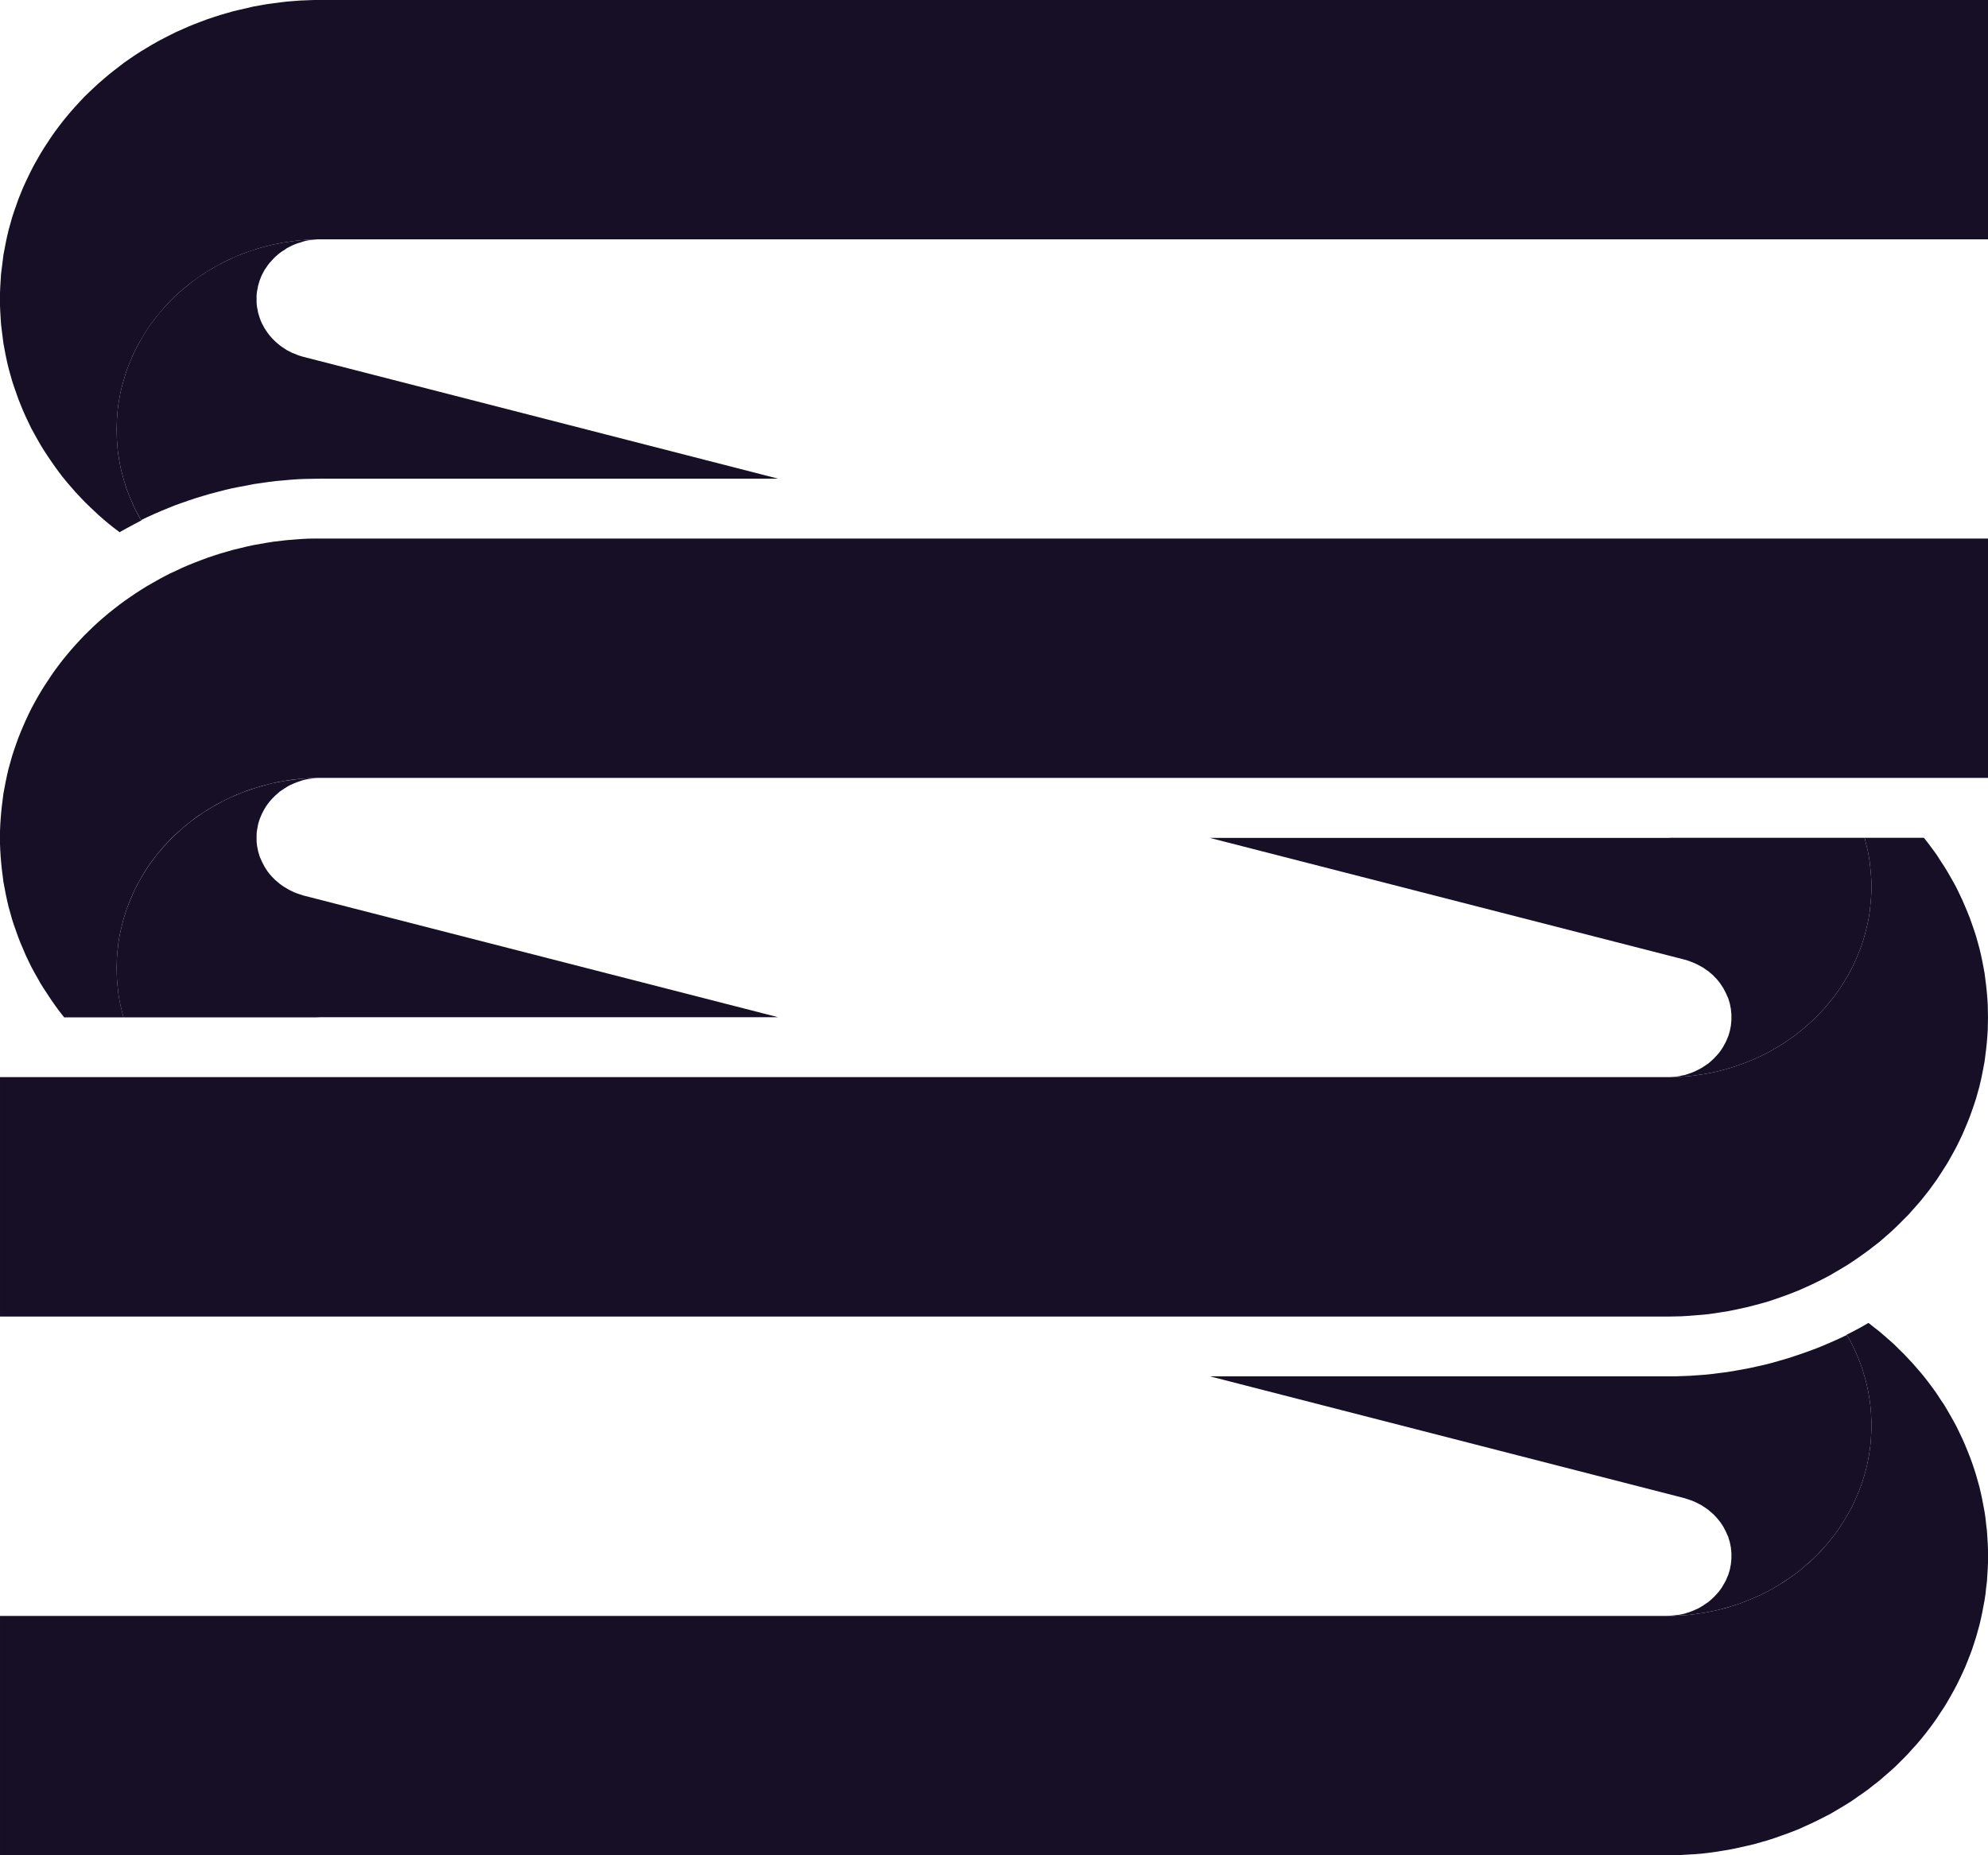 <svg width="15" height="14" viewBox="0 0 15 14" fill="none" xmlns="http://www.w3.org/2000/svg">
<g clip-path="url(#clip0_36_598)">
<path d="M12.734 7.248L12.755 7.256L12.776 7.264L12.796 7.273L12.816 7.283L12.835 7.293L12.854 7.304L12.872 7.317L12.89 7.329L12.906 7.343L12.923 7.357L12.938 7.373L12.953 7.388L12.967 7.405L12.98 7.422L12.992 7.44L13.003 7.457L13.013 7.476L13.023 7.495L13.031 7.514L13.04 7.533L13.046 7.553L13.052 7.573L13.056 7.594L13.06 7.614L13.062 7.636L13.064 7.656L13.064 7.677L13.064 7.698L13.062 7.719L13.06 7.739L13.056 7.76L13.052 7.78L13.046 7.801L13.04 7.82L13.031 7.841L13.023 7.86L13.013 7.878L13.003 7.897L12.992 7.915L12.98 7.932L12.967 7.949L12.953 7.965L12.938 7.981L12.923 7.996L12.906 8.011L12.89 8.025L12.872 8.037L12.854 8.049L12.835 8.061L12.816 8.071L12.796 8.081L12.776 8.09L12.755 8.098L12.734 8.105L12.713 8.112L12.691 8.116L12.67 8.121L12.647 8.124L12.626 8.126L12.603 8.128H12.599L12.622 8.128L12.663 8.126L12.704 8.124L12.744 8.121L12.785 8.116L12.825 8.11L12.866 8.104L12.906 8.096L12.945 8.088L12.986 8.078L13.025 8.067L13.064 8.056L13.103 8.043L13.141 8.03L13.179 8.015L13.217 8L13.254 7.984L13.291 7.967L13.327 7.949L13.362 7.93L13.397 7.909L13.432 7.889L13.465 7.868L13.499 7.845L13.531 7.822L13.563 7.798L13.594 7.773L13.625 7.747L13.654 7.721L13.684 7.694L13.712 7.666L13.739 7.638L13.765 7.609L13.791 7.579L13.816 7.548L13.84 7.518L13.863 7.486L13.886 7.454L13.907 7.421L13.927 7.388L13.947 7.354L13.965 7.32L13.983 7.286L13.999 7.25L14.014 7.215L14.029 7.179L14.043 7.143L14.055 7.107L14.066 7.07L14.076 7.033L14.085 6.996L14.094 6.958L14.101 6.92L14.107 6.883L14.111 6.844L14.115 6.806L14.118 6.768L14.12 6.73L14.12 6.692L14.12 6.654L14.118 6.615L14.115 6.577L14.111 6.539L14.107 6.501L14.101 6.463L14.094 6.425L14.085 6.388L14.076 6.351L14.068 6.322H12.609L12.581 6.323H9.129L12.709 7.241L12.734 7.248Z" fill="#160F26"/>
<path d="M14.998 7.581L14.995 7.533L14.991 7.486L14.986 7.437L14.98 7.39L14.974 7.343L14.965 7.295L14.956 7.248L14.946 7.201L14.935 7.155L14.922 7.108L14.909 7.062L14.894 7.016L14.878 6.97L14.862 6.925L14.844 6.88L14.825 6.835L14.806 6.791L14.785 6.747L14.764 6.703L14.741 6.66L14.717 6.618L14.693 6.576L14.667 6.534L14.64 6.493L14.614 6.452L14.585 6.412L14.556 6.373L14.526 6.334L14.516 6.322H14.069L14.076 6.351L14.085 6.388L14.094 6.425L14.101 6.463L14.107 6.501L14.111 6.539L14.115 6.577L14.118 6.615L14.12 6.654L14.12 6.692L14.12 6.73L14.118 6.768L14.115 6.806L14.111 6.844L14.107 6.883L14.101 6.92L14.094 6.958L14.085 6.996L14.076 7.033L14.066 7.07L14.055 7.107L14.043 7.143L14.029 7.179L14.014 7.215L13.999 7.25L13.983 7.286L13.965 7.32L13.947 7.354L13.927 7.388L13.907 7.421L13.886 7.454L13.863 7.486L13.84 7.518L13.816 7.548L13.791 7.579L13.765 7.609L13.739 7.638L13.712 7.666L13.684 7.694L13.654 7.721L13.625 7.747L13.594 7.773L13.563 7.798L13.531 7.822L13.499 7.845L13.465 7.868L13.432 7.889L13.397 7.909L13.362 7.93L13.327 7.949L13.291 7.967L13.254 7.984L13.217 8L13.179 8.015L13.141 8.03L13.103 8.043L13.064 8.056L13.025 8.067L12.986 8.078L12.945 8.088L12.906 8.096L12.866 8.104L12.825 8.11L12.785 8.116L12.744 8.121L12.704 8.124L12.663 8.126L12.622 8.128L12.581 8.128H1.52588e-05V9.935H12.581L12.632 9.934L12.683 9.933L12.735 9.93L12.786 9.926L12.837 9.922L12.888 9.917L12.939 9.91L12.989 9.902L13.04 9.894L13.09 9.884L13.14 9.873L13.19 9.862L13.24 9.849L13.289 9.836L13.338 9.822L13.387 9.806L13.435 9.789L13.483 9.772L13.53 9.754L13.577 9.735L13.624 9.714L13.67 9.693L13.716 9.671L13.761 9.648L13.805 9.625L13.849 9.599L13.892 9.574L13.935 9.548L13.978 9.52L14.019 9.492L14.06 9.463L14.1 9.434L14.14 9.403L14.18 9.372L14.217 9.34L14.255 9.307L14.291 9.274L14.327 9.239L14.362 9.204L14.397 9.169L14.43 9.132L14.463 9.095L14.495 9.058L14.526 9.019L14.556 8.981L14.585 8.941L14.614 8.901L14.64 8.861L14.667 8.819L14.693 8.778L14.717 8.736L14.741 8.693L14.764 8.65L14.785 8.607L14.806 8.563L14.825 8.519L14.844 8.474L14.862 8.429L14.878 8.384L14.894 8.338L14.909 8.292L14.922 8.246L14.935 8.2L14.946 8.153L14.956 8.106L14.965 8.059L14.974 8.011L14.98 7.964L14.986 7.916L14.991 7.869L14.995 7.82L14.998 7.773L14.999 7.725L15 7.677L14.999 7.629L14.998 7.581Z" fill="#160F26"/>
<path d="M2.266 6.75L2.245 6.743L2.224 6.735L2.204 6.726L2.184 6.716L2.165 6.705L2.146 6.694L2.128 6.682L2.11 6.669L2.094 6.655L2.077 6.641L2.062 6.626L2.047 6.61L2.033 6.594L2.02 6.577L2.008 6.559L1.997 6.542L1.987 6.523L1.977 6.504L1.969 6.485L1.96 6.466L1.954 6.445L1.948 6.426L1.944 6.405L1.94 6.385L1.937 6.363L1.936 6.343L1.936 6.322L1.936 6.301L1.937 6.28L1.94 6.26L1.944 6.239L1.948 6.218L1.954 6.198L1.96 6.179L1.969 6.158L1.977 6.139L1.987 6.12L1.997 6.102L2.008 6.084L2.02 6.067L2.033 6.05L2.047 6.034L2.062 6.018L2.077 6.003L2.094 5.988L2.11 5.974L2.128 5.962L2.146 5.95L2.165 5.938L2.184 5.927L2.204 5.918L2.224 5.909L2.245 5.901L2.266 5.894L2.287 5.887L2.308 5.882L2.33 5.878L2.353 5.875L2.374 5.873L2.397 5.871H2.401H2.378L2.337 5.872L2.296 5.875L2.256 5.878L2.215 5.883L2.175 5.889L2.134 5.895L2.094 5.903L2.054 5.911L2.014 5.921L1.975 5.932L1.936 5.943L1.897 5.956L1.858 5.969L1.821 5.983L1.783 5.999L1.746 6.015L1.709 6.032L1.673 6.05L1.638 6.069L1.603 6.089L1.568 6.11L1.534 6.131L1.501 6.154L1.468 6.177L1.437 6.201L1.406 6.226L1.375 6.251L1.346 6.278L1.316 6.305L1.288 6.333L1.261 6.361L1.234 6.39L1.209 6.42L1.183 6.45L1.16 6.481L1.136 6.513L1.114 6.545L1.093 6.578L1.073 6.611L1.053 6.645L1.035 6.679L1.017 6.713L1.001 6.749L0.986 6.784L0.971 6.82L0.957 6.856L0.945 6.893L0.934 6.929L0.924 6.966L0.915 7.003L0.906 7.041L0.899 7.079L0.893 7.117L0.889 7.155L0.885 7.192L0.882 7.231L0.881 7.269L0.88 7.307L0.881 7.346L0.882 7.384L0.885 7.422L0.889 7.46L0.893 7.498L0.899 7.536L0.906 7.573L0.915 7.611L0.924 7.648L0.932 7.677H2.391L2.419 7.676H5.871L2.291 6.758L2.266 6.75Z" fill="#160F26"/>
<path d="M0.002 6.417L0.005 6.465L0.009 6.513L0.014 6.561L0.02 6.608L0.026 6.656L0.035 6.703L0.044 6.75L0.054 6.797L0.065 6.844L0.078 6.89L0.091 6.937L0.106 6.983L0.122 7.028L0.138 7.073L0.156 7.119L0.175 7.163L0.194 7.208L0.215 7.252L0.236 7.295L0.259 7.338L0.283 7.38L0.307 7.423L0.333 7.464L0.36 7.505L0.387 7.546L0.415 7.586L0.444 7.626L0.474 7.664L0.484 7.677H0.932L0.924 7.647L0.915 7.61L0.906 7.573L0.899 7.535L0.893 7.497L0.889 7.459L0.885 7.421L0.882 7.383L0.881 7.345L0.88 7.306L0.881 7.268L0.882 7.23L0.885 7.192L0.889 7.154L0.893 7.116L0.899 7.079L0.906 7.04L0.915 7.003L0.924 6.965L0.934 6.929L0.945 6.892L0.957 6.856L0.971 6.819L0.986 6.783L1.001 6.748L1.017 6.713L1.035 6.678L1.053 6.645L1.073 6.61L1.093 6.577L1.114 6.544L1.136 6.512L1.16 6.48L1.183 6.45L1.209 6.419L1.234 6.389L1.261 6.36L1.288 6.332L1.316 6.304L1.346 6.277L1.375 6.251L1.406 6.225L1.437 6.201L1.468 6.176L1.501 6.153L1.534 6.131L1.568 6.109L1.603 6.089L1.638 6.068L1.673 6.05L1.709 6.032L1.746 6.015L1.783 5.998L1.821 5.983L1.858 5.968L1.897 5.955L1.936 5.943L1.975 5.931L2.014 5.921L2.054 5.911L2.094 5.902L2.134 5.895L2.175 5.888L2.215 5.882L2.256 5.878L2.296 5.875L2.337 5.872L2.378 5.87L2.419 5.87H15V4.064H2.419L2.368 4.064L2.317 4.065L2.265 4.068L2.214 4.072L2.163 4.076L2.112 4.082L2.061 4.088L2.011 4.096L1.96 4.105L1.909 4.114L1.859 4.125L1.81 4.137L1.76 4.149L1.711 4.163L1.662 4.177L1.613 4.193L1.565 4.209L1.517 4.227L1.47 4.245L1.423 4.264L1.376 4.284L1.33 4.306L1.284 4.327L1.239 4.35L1.195 4.374L1.151 4.399L1.107 4.424L1.064 4.451L1.022 4.478L0.981 4.506L0.939 4.535L0.9 4.564L0.86 4.595L0.821 4.626L0.783 4.658L0.745 4.691L0.709 4.724L0.673 4.759L0.637 4.794L0.603 4.83L0.57 4.866L0.537 4.903L0.505 4.941L0.474 4.979L0.444 5.018L0.415 5.057L0.387 5.097L0.36 5.138L0.333 5.179L0.307 5.221L0.283 5.262L0.259 5.305L0.236 5.348L0.215 5.391L0.194 5.436L0.175 5.479L0.156 5.524L0.138 5.569L0.122 5.614L0.106 5.66L0.091 5.706L0.078 5.753L0.065 5.799L0.054 5.846L0.044 5.893L0.035 5.94L0.026 5.987L0.02 6.035L0.014 6.082L0.009 6.13L0.005 6.178L0.002 6.225L1.52588e-05 6.273V6.321V6.37L0.002 6.417Z" fill="#160F26"/>
<path d="M2.266 2.686L2.245 2.679L2.224 2.67L2.203 2.662L2.184 2.652L2.164 2.642L2.146 2.63L2.128 2.618L2.11 2.605L2.093 2.591L2.077 2.577L2.062 2.562L2.047 2.546L2.033 2.53L2.02 2.513L2.008 2.495L1.996 2.477L1.986 2.458L1.976 2.44L1.968 2.421L1.96 2.401L1.954 2.381L1.948 2.362L1.944 2.34L1.94 2.32L1.937 2.299L1.936 2.278L1.936 2.257L1.936 2.236L1.937 2.216L1.94 2.195L1.944 2.175L1.948 2.154L1.954 2.134L1.96 2.114L1.968 2.094L1.976 2.075L1.986 2.056L1.996 2.037L2.008 2.02L2.02 2.002L2.033 1.985L2.047 1.97L2.062 1.953L2.077 1.938L2.093 1.924L2.11 1.91L2.128 1.897L2.146 1.886L2.164 1.873L2.184 1.863L2.203 1.853L2.224 1.844L2.245 1.836L2.266 1.83L2.287 1.823L2.308 1.817L2.331 1.813L2.352 1.81L2.374 1.808L2.397 1.806H2.404H2.378L2.337 1.808L2.296 1.811L2.256 1.814L2.215 1.819L2.175 1.825L2.134 1.831L2.094 1.839L2.054 1.847L2.014 1.857L1.975 1.867L1.936 1.879L1.897 1.891L1.858 1.905L1.821 1.919L1.783 1.934L1.746 1.951L1.709 1.968L1.673 1.986L1.638 2.004L1.603 2.025L1.568 2.045L1.534 2.067L1.501 2.089L1.468 2.112L1.436 2.137L1.406 2.162L1.375 2.187L1.345 2.213L1.316 2.24L1.288 2.268L1.261 2.297L1.234 2.326L1.209 2.355L1.183 2.386L1.16 2.417L1.136 2.448L1.114 2.48L1.093 2.513L1.073 2.546L1.053 2.581L1.035 2.614L1.017 2.649L1.001 2.684L0.986 2.719L0.971 2.755L0.957 2.792L0.945 2.828L0.934 2.865L0.924 2.902L0.914 2.939L0.906 2.976L0.899 3.015L0.893 3.052L0.888 3.09L0.885 3.128L0.882 3.166L0.881 3.205L0.88 3.243L0.881 3.281L0.882 3.32L0.885 3.358L0.888 3.396L0.893 3.433L0.899 3.471L0.906 3.51L0.914 3.546L0.924 3.584L0.934 3.621L0.945 3.657L0.957 3.694L0.971 3.73L0.986 3.766L1.001 3.801L1.017 3.837L1.035 3.871L1.053 3.905L1.065 3.925L1.066 3.924L1.116 3.9L1.167 3.877L1.218 3.855L1.269 3.834L1.321 3.813L1.374 3.794L1.426 3.776L1.48 3.758L1.533 3.742L1.587 3.726L1.641 3.712L1.695 3.698L1.75 3.685L1.805 3.674L1.86 3.664L1.915 3.653L1.971 3.645L2.026 3.637L2.082 3.63L2.139 3.625L2.194 3.62L2.251 3.616L2.306 3.614L2.364 3.613L2.419 3.612H5.871L2.29 2.693L2.266 2.686Z" fill="#160F26"/>
<path d="M12.581 12.194H12.622L12.663 12.191L12.704 12.189L12.744 12.186L12.785 12.181L12.826 12.175L12.866 12.169L12.906 12.161L12.946 12.153L12.986 12.143L13.025 12.132L13.064 12.121L13.103 12.108L13.142 12.095L13.179 12.08L13.217 12.065L13.254 12.049L13.291 12.032L13.327 12.014L13.363 11.995L13.397 11.975L13.432 11.954L13.466 11.932L13.499 11.91L13.532 11.887L13.564 11.863L13.595 11.838L13.625 11.812L13.655 11.786L13.684 11.759L13.712 11.732L13.739 11.703L13.766 11.674L13.792 11.644L13.817 11.613L13.84 11.583L13.864 11.551L13.886 11.519L13.907 11.486L13.927 11.453L13.947 11.419L13.966 11.385L13.983 11.351L13.999 11.316L14.015 11.28L14.029 11.244L14.043 11.208L14.055 11.172L14.066 11.135L14.077 11.098L14.086 11.061L14.094 11.023L14.101 10.985L14.107 10.948L14.112 10.909L14.116 10.871L14.118 10.833L14.12 10.795V10.757V10.719L14.118 10.68L14.116 10.642L14.112 10.604L14.107 10.566L14.101 10.528L14.094 10.49L14.086 10.453L14.077 10.416L14.066 10.379L14.055 10.342L14.043 10.305L14.029 10.269L14.015 10.234L13.999 10.198L13.983 10.163L13.966 10.128L13.947 10.094L13.935 10.073L13.934 10.074L13.884 10.098L13.833 10.121L13.782 10.143L13.73 10.165L13.678 10.185L13.626 10.204L13.574 10.222L13.52 10.24L13.466 10.257L13.413 10.272L13.36 10.287L13.304 10.301L13.25 10.313L13.195 10.325L13.14 10.335L13.085 10.345L13.03 10.354L12.974 10.361L12.918 10.368L12.862 10.374L12.806 10.378L12.749 10.382L12.693 10.384L12.637 10.386L12.581 10.386H9.129L12.709 11.305L12.734 11.313L12.755 11.32L12.776 11.328L12.796 11.337L12.816 11.347L12.835 11.357L12.854 11.369L12.872 11.381L12.89 11.394L12.906 11.408L12.923 11.422L12.938 11.437L12.953 11.453L12.967 11.47L12.98 11.486L12.992 11.504L13.003 11.521L13.013 11.54L13.023 11.559L13.031 11.578L13.04 11.597L13.046 11.618L13.052 11.637L13.056 11.658L13.06 11.678L13.062 11.7L13.064 11.72L13.064 11.741L13.064 11.762L13.062 11.783L13.06 11.803L13.056 11.824L13.052 11.845L13.046 11.865L13.04 11.884L13.031 11.905L13.023 11.924L13.013 11.943L13.003 11.96L12.992 11.979L12.98 11.996L12.967 12.013L12.953 12.029L12.938 12.045L12.923 12.06L12.906 12.075L12.89 12.089L12.872 12.101L12.854 12.113L12.835 12.125L12.816 12.136L12.796 12.145L12.776 12.154L12.755 12.162L12.734 12.169L12.713 12.176L12.691 12.181L12.67 12.185L12.647 12.188L12.626 12.19L12.603 12.192L12.581 12.193" fill="#160F26"/>
<path d="M14.998 11.646L14.995 11.598L14.992 11.551L14.986 11.503L14.981 11.455L14.974 11.408L14.965 11.36L14.956 11.313L14.946 11.266L14.935 11.219L14.922 11.173L14.909 11.127L14.894 11.08L14.879 11.036L14.862 10.99L14.844 10.945L14.826 10.901L14.806 10.856L14.785 10.812L14.764 10.768L14.741 10.725L14.717 10.683L14.693 10.641L14.668 10.599L14.64 10.558L14.614 10.518L14.585 10.477L14.556 10.438L14.526 10.399L14.495 10.361L14.463 10.324L14.43 10.286L14.397 10.251L14.363 10.215L14.327 10.18L14.292 10.145L14.255 10.112L14.217 10.079L14.18 10.047L14.14 10.016L14.101 9.985L14.098 9.983L14.042 10.015L13.992 10.042L13.941 10.068L13.934 10.071L13.947 10.094L13.966 10.128L13.983 10.163L13.999 10.198L14.015 10.234L14.029 10.269L14.043 10.305L14.055 10.342L14.066 10.379L14.077 10.416L14.086 10.453L14.094 10.49L14.101 10.528L14.107 10.566L14.112 10.604L14.116 10.642L14.118 10.68L14.12 10.719V10.757V10.795L14.118 10.833L14.116 10.871L14.112 10.909L14.107 10.948L14.101 10.985L14.094 11.023L14.086 11.061L14.077 11.098L14.066 11.135L14.055 11.172L14.043 11.208L14.029 11.244L14.015 11.28L13.999 11.316L13.983 11.351L13.966 11.385L13.947 11.419L13.927 11.453L13.907 11.486L13.886 11.519L13.864 11.551L13.84 11.583L13.817 11.613L13.792 11.644L13.766 11.674L13.74 11.703L13.712 11.732L13.684 11.759L13.655 11.787L13.625 11.812L13.595 11.838L13.564 11.863L13.532 11.887L13.499 11.91L13.466 11.933L13.432 11.954L13.397 11.975L13.363 11.995L13.327 12.014L13.291 12.032L13.254 12.049L13.217 12.065L13.179 12.08L13.142 12.095L13.103 12.108L13.064 12.121L13.025 12.133L12.986 12.143L12.946 12.153L12.906 12.161L12.866 12.169L12.826 12.175L12.785 12.181L12.744 12.186L12.704 12.189L12.663 12.191L12.622 12.194H12.581H1.52588e-05V14H12.581L12.632 13.999L12.683 13.998L12.735 13.995L12.786 13.992L12.837 13.988L12.889 13.982L12.94 13.975L12.99 13.967L13.04 13.959L13.091 13.949L13.14 13.938L13.19 13.927L13.24 13.915L13.289 13.901L13.338 13.887L13.387 13.871L13.435 13.854L13.483 13.837L13.531 13.819L13.578 13.8L13.624 13.779L13.67 13.758L13.716 13.736L13.761 13.713L13.806 13.69L13.849 13.665L13.893 13.639L13.936 13.613L13.978 13.586L14.019 13.557L14.061 13.528L14.101 13.499L14.14 13.468L14.18 13.437L14.217 13.405L14.255 13.372L14.292 13.339L14.327 13.305L14.363 13.269L14.397 13.234L14.43 13.197L14.463 13.161L14.495 13.123L14.526 13.085L14.556 13.046L14.585 13.007L14.614 12.966L14.64 12.926L14.668 12.884L14.693 12.843L14.717 12.801L14.741 12.758L14.764 12.715L14.785 12.672L14.806 12.628L14.826 12.584L14.844 12.54L14.862 12.494L14.879 12.449L14.894 12.403L14.909 12.357L14.922 12.311L14.935 12.264L14.946 12.218L14.956 12.171L14.965 12.123L14.974 12.076L14.981 12.029L14.986 11.981L14.992 11.934L14.995 11.886L14.998 11.838L15 11.79V11.742V11.694L14.998 11.646Z" fill="#160F26"/>
<path d="M0.002 2.353L0.005 2.402L0.008 2.449L0.014 2.497L0.02 2.545L0.026 2.592L0.035 2.64L0.044 2.687L0.054 2.734L0.065 2.78L0.078 2.827L0.091 2.873L0.106 2.919L0.122 2.964L0.138 3.01L0.156 3.055L0.174 3.099L0.194 3.144L0.215 3.188L0.236 3.232L0.259 3.274L0.283 3.317L0.307 3.359L0.333 3.401L0.36 3.442L0.387 3.482L0.415 3.522L0.444 3.562L0.474 3.601L0.505 3.639L0.537 3.676L0.57 3.714L0.603 3.749L0.637 3.785L0.673 3.82L0.709 3.854L0.745 3.888L0.783 3.921L0.821 3.953L0.86 3.984L0.9 4.014L0.902 4.016L0.958 3.985L1.008 3.958L1.059 3.931L1.067 3.929L1.053 3.906L1.035 3.872L1.017 3.837L1.001 3.802L0.986 3.766L0.971 3.73L0.957 3.695L0.945 3.658L0.934 3.621L0.924 3.584L0.914 3.547L0.906 3.51L0.899 3.472L0.893 3.434L0.888 3.396L0.885 3.358L0.882 3.32L0.881 3.281L0.88 3.243L0.881 3.205L0.882 3.167L0.885 3.128L0.888 3.09L0.893 3.052L0.899 3.015L0.906 2.977L0.914 2.939L0.924 2.902L0.934 2.865L0.945 2.828L0.957 2.792L0.971 2.756L0.986 2.72L1.001 2.684L1.017 2.649L1.035 2.614L1.053 2.581L1.073 2.547L1.093 2.514L1.114 2.481L1.136 2.449L1.16 2.417L1.183 2.387L1.209 2.356L1.234 2.326L1.261 2.297L1.288 2.268L1.316 2.24L1.345 2.213L1.375 2.187L1.406 2.162L1.436 2.137L1.468 2.113L1.501 2.09L1.534 2.067L1.568 2.046L1.603 2.025L1.638 2.005L1.673 1.986L1.709 1.968L1.746 1.951L1.783 1.935L1.821 1.919L1.858 1.905L1.897 1.892L1.936 1.879L1.975 1.867L2.014 1.857L2.054 1.847L2.094 1.839L2.134 1.831L2.175 1.825L2.215 1.819L2.256 1.814L2.296 1.811L2.337 1.808L2.378 1.806H2.419H15V0H2.419H2.368L2.317 0.002L2.265 0.004L2.214 0.008L2.163 0.012L2.112 0.018L2.061 0.025L2.01 0.032L1.96 0.041L1.909 0.05L1.859 0.062L1.81 0.073L1.76 0.085L1.711 0.099L1.662 0.113L1.613 0.129L1.565 0.145L1.517 0.163L1.47 0.181L1.423 0.2L1.376 0.221L1.33 0.241L1.284 0.264L1.239 0.287L1.195 0.31L1.151 0.335L1.107 0.361L1.064 0.387L1.022 0.414L0.981 0.442L0.939 0.471L0.9 0.501L0.86 0.532L0.821 0.563L0.783 0.595L0.745 0.628L0.709 0.661L0.673 0.695L0.637 0.73L0.603 0.766L0.57 0.802L0.537 0.839L0.505 0.877L0.474 0.915L0.444 0.954L0.415 0.993L0.387 1.033L0.36 1.074L0.333 1.115L0.307 1.157L0.283 1.199L0.259 1.241L0.236 1.285L0.215 1.328L0.194 1.372L0.174 1.416L0.156 1.46L0.138 1.505L0.122 1.551L0.106 1.596L0.091 1.642L0.078 1.689L0.065 1.735L0.054 1.782L0.044 1.829L0.035 1.876L0.026 1.923L0.02 1.971L0.014 2.019L0.008 2.066L0.005 2.114L0.002 2.162L1.52588e-05 2.21V2.258V2.306L0.002 2.353Z" fill="#160F26"/>
</g>
<defs>
<clipPath id="clip0_36_598">
<rect width="15" height="14" fill="white"/>
</clipPath>
</defs>
</svg>

